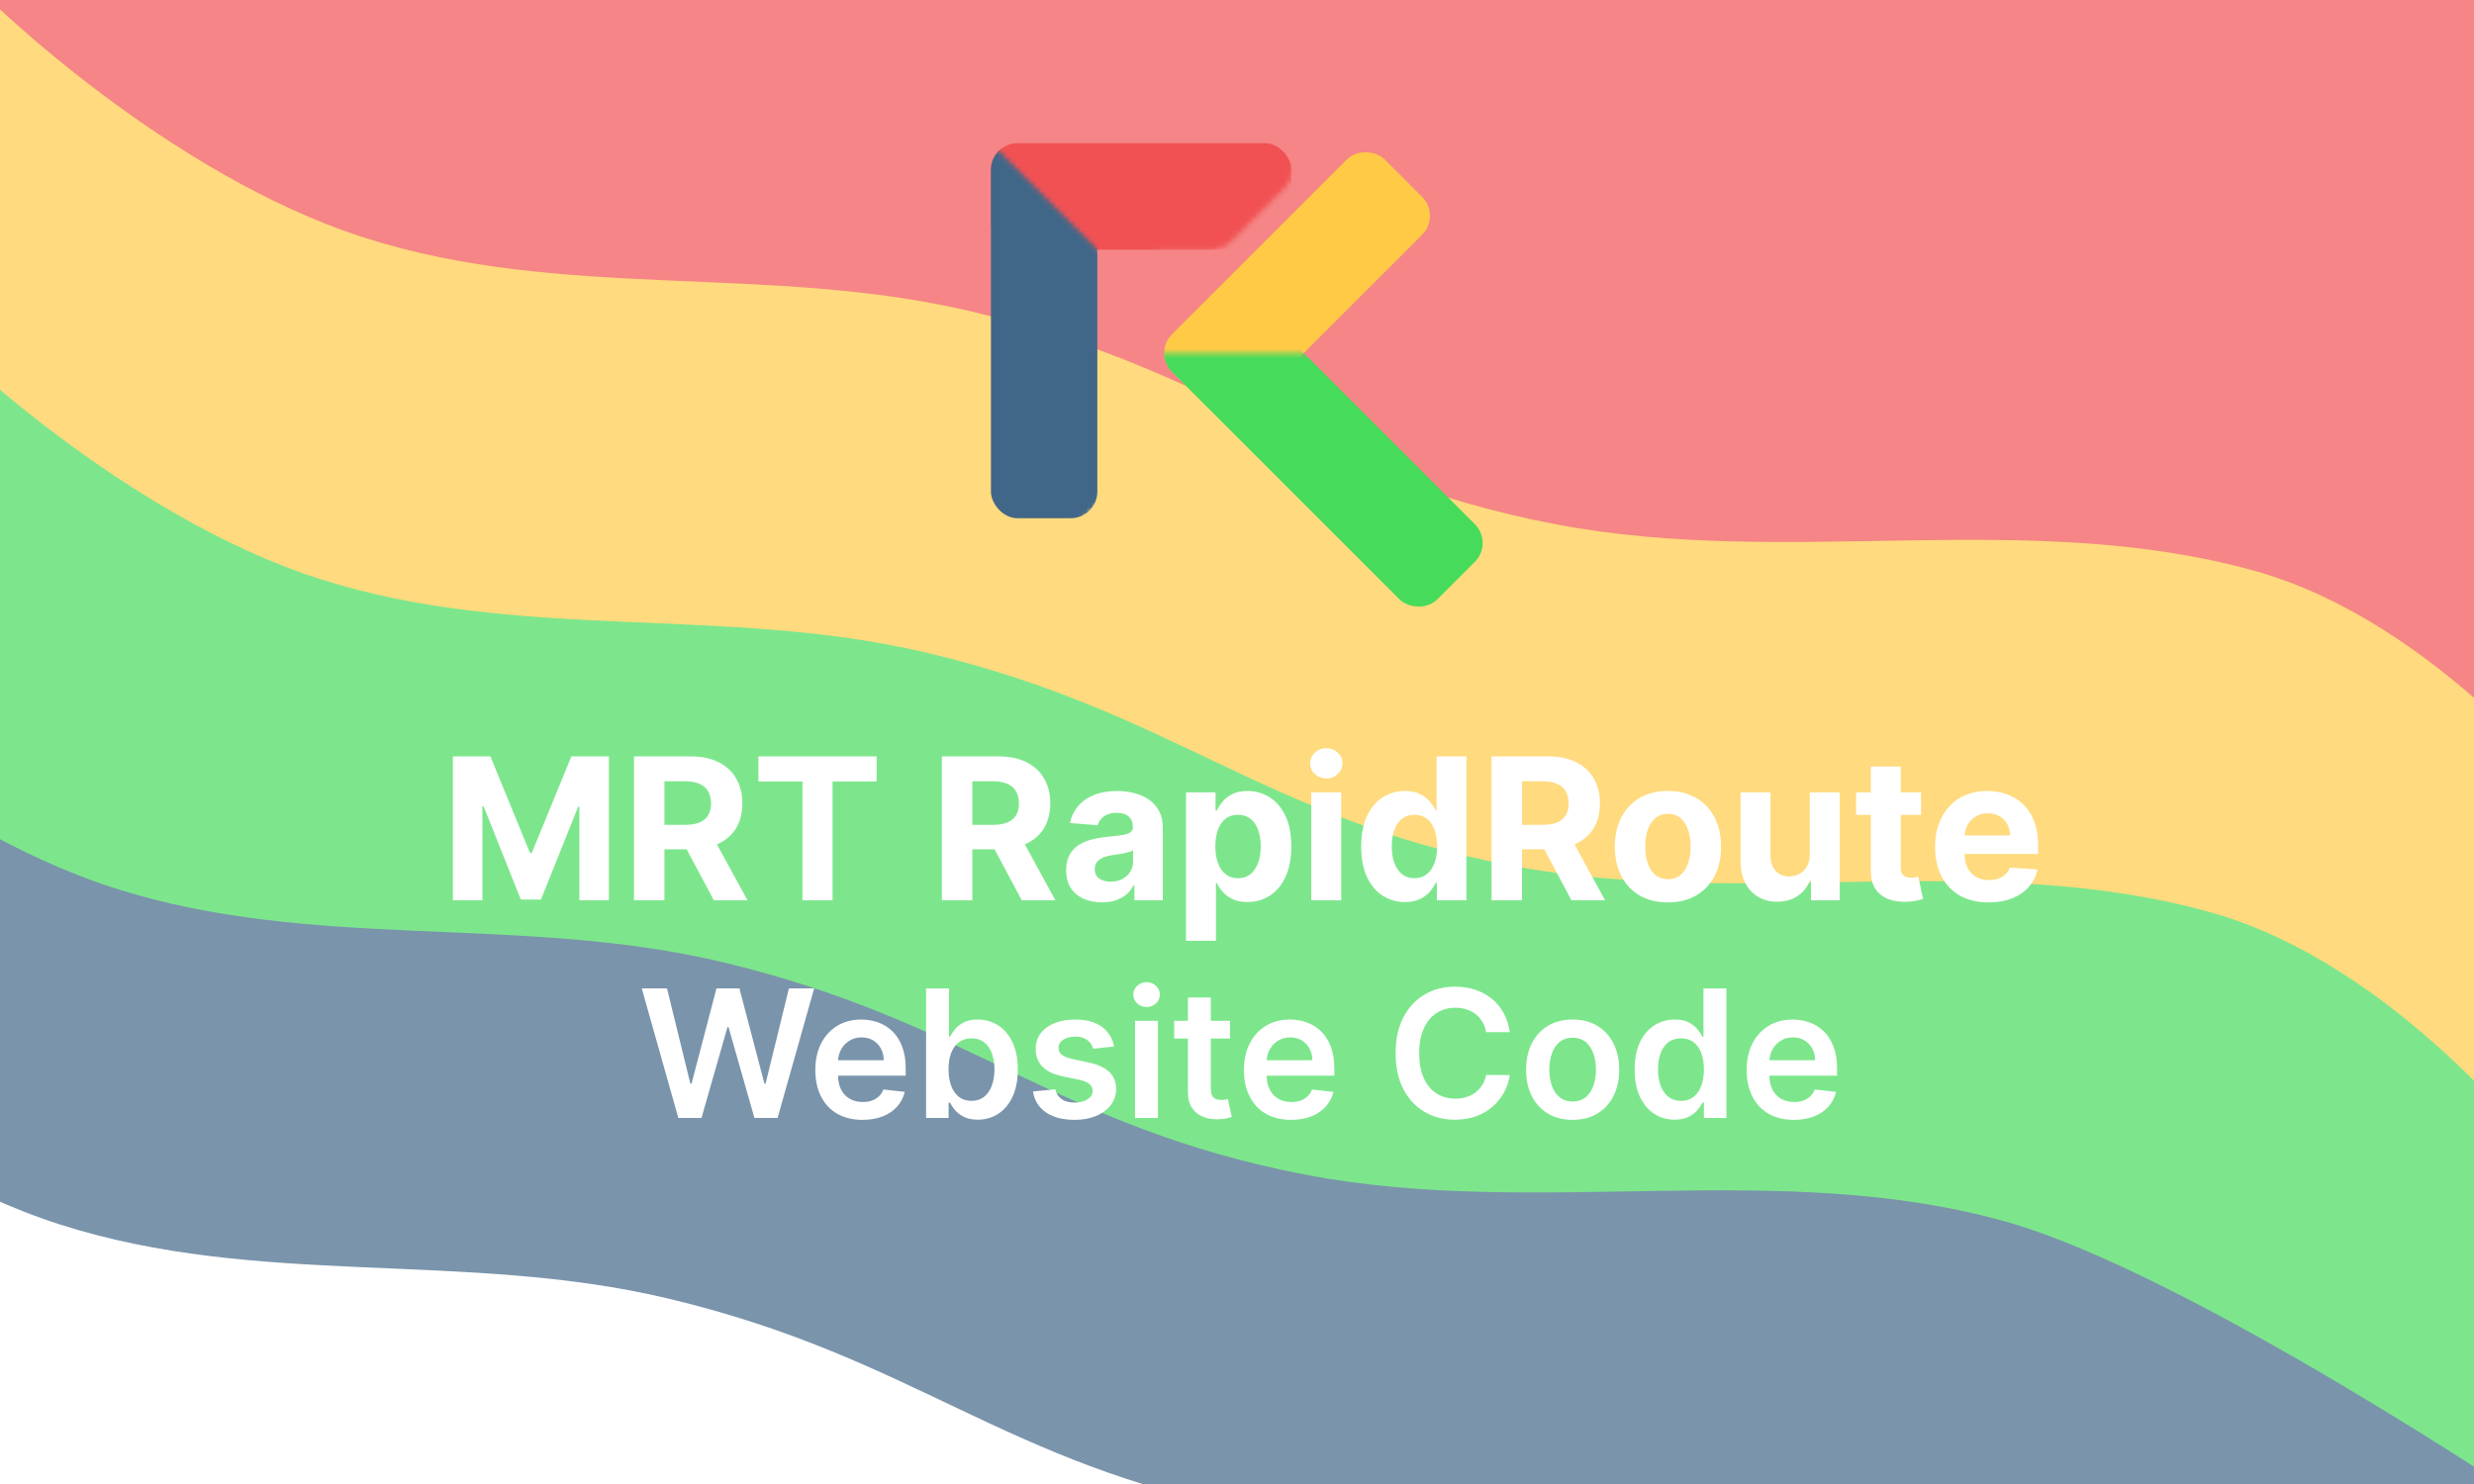<svg width="500" height="300" viewBox="0 0 500 300" fill="none" xmlns="http://www.w3.org/2000/svg">
<g clip-path="url(#clip0_34_490)">
<rect width="500" height="300" fill="white"/>
<g opacity="0.7" filter="url(#filter0_f_34_490)">
<path d="M394.5 315C431.658 325.492 512.5 331.5 512.5 331.5L529 -26.5L-22.5 -44L-63.5 199.5C-63.5 199.5 -27.667 234.755 12 247.5C52.227 260.425 93.896 252.714 135 262.5C184.874 274.374 202.643 295.878 253 305.5C299.854 314.453 348.593 302.038 394.5 315Z" fill="#416788"/>
<path d="M405.5 247C442.658 257.492 513 305 513 305V-28L-24 -42L-52.5 131.5C-52.5 131.5 -16.667 166.755 23 179.5C63.227 192.425 104.896 184.714 146 194.5C195.874 206.374 213.643 227.878 264 237.5C310.854 246.453 359.593 234.038 405.5 247Z" fill="#46DB5B"/>
<path d="M447 184.5C484.158 194.992 513 233 513 233L539 -22H-2.5L-11 69C-11 69 24.833 104.255 64.5 117C104.727 129.925 146.396 122.214 187.5 132C237.374 143.874 255.143 165.378 305.5 175C352.354 183.953 401.093 171.538 447 184.5Z" fill="#FFCB47"/>
<path d="M456 115.5C493.158 125.992 522 164 522 164L535.5 -18.5L-2 -13.5V0C-2 0 33.833 35.255 73.5 48C113.727 60.925 155.396 53.214 196.5 63C246.374 74.874 264.143 96.378 314.5 106C361.354 114.953 410.093 102.538 456 115.5Z" fill="#F15152"/>
</g>
<g filter="url(#filter1_d_34_490)">
<path d="M90.528 151.909H98.114L106.125 171.455H106.466L114.477 151.909H122.062V181H116.097V162.065H115.855L108.327 180.858H104.264L96.736 161.994H96.494V181H90.528V151.909ZM127.13 181V151.909H138.607C140.804 151.909 142.679 152.302 144.232 153.088C145.795 153.865 146.983 154.968 147.798 156.398C148.621 157.818 149.033 159.49 149.033 161.412C149.033 163.344 148.617 165.006 147.783 166.398C146.95 167.78 145.743 168.841 144.161 169.58C142.589 170.318 140.686 170.688 138.451 170.688H130.766V165.744H137.457C138.631 165.744 139.606 165.583 140.383 165.261C141.159 164.939 141.737 164.456 142.116 163.812C142.504 163.169 142.698 162.368 142.698 161.412C142.698 160.446 142.504 159.632 142.116 158.969C141.737 158.306 141.155 157.804 140.369 157.463C139.592 157.113 138.612 156.938 137.428 156.938H133.281V181H127.13ZM142.84 167.761L150.07 181H143.281L136.207 167.761H142.84ZM152.272 156.98V151.909H176.164V156.98H167.258V181H161.178V156.98H152.272ZM189.357 181V151.909H200.834C203.031 151.909 204.906 152.302 206.459 153.088C208.021 153.865 209.21 154.968 210.024 156.398C210.848 157.818 211.26 159.49 211.26 161.412C211.26 163.344 210.843 165.006 210.01 166.398C209.177 167.78 207.969 168.841 206.388 169.58C204.816 170.318 202.912 170.688 200.678 170.688H192.993V165.744H199.683C200.857 165.744 201.833 165.583 202.609 165.261C203.386 164.939 203.964 164.456 204.342 163.812C204.731 163.169 204.925 162.368 204.925 161.412C204.925 160.446 204.731 159.632 204.342 158.969C203.964 158.306 203.381 157.804 202.595 157.463C201.819 157.113 200.839 156.938 199.655 156.938H195.507V181H189.357ZM205.067 167.761L212.297 181H205.507L198.433 167.761H205.067ZM221.714 181.412C220.322 181.412 219.082 181.17 217.993 180.688C216.904 180.195 216.042 179.471 215.408 178.514C214.783 177.548 214.47 176.346 214.47 174.906C214.47 173.694 214.693 172.676 215.138 171.852C215.583 171.028 216.189 170.366 216.956 169.864C217.723 169.362 218.594 168.983 219.57 168.727C220.554 168.472 221.587 168.292 222.666 168.188C223.935 168.055 224.958 167.932 225.734 167.818C226.511 167.695 227.074 167.515 227.425 167.278C227.775 167.042 227.95 166.691 227.95 166.227V166.142C227.95 165.242 227.666 164.546 227.098 164.054C226.539 163.562 225.744 163.315 224.712 163.315C223.623 163.315 222.756 163.557 222.112 164.04C221.468 164.513 221.042 165.11 220.834 165.83L215.237 165.375C215.521 164.049 216.08 162.903 216.913 161.938C217.747 160.962 218.821 160.214 220.138 159.693C221.464 159.163 222.998 158.898 224.74 158.898C225.952 158.898 227.112 159.04 228.22 159.324C229.338 159.608 230.327 160.048 231.189 160.645C232.06 161.241 232.747 162.009 233.249 162.946C233.75 163.874 234.001 164.987 234.001 166.284V181H228.263V177.974H228.092C227.742 178.656 227.273 179.258 226.686 179.778C226.099 180.29 225.393 180.692 224.57 180.986C223.746 181.27 222.794 181.412 221.714 181.412ZM223.447 177.236C224.338 177.236 225.124 177.061 225.805 176.71C226.487 176.35 227.022 175.867 227.411 175.261C227.799 174.655 227.993 173.969 227.993 173.202V170.886C227.804 171.009 227.543 171.123 227.212 171.227C226.89 171.322 226.525 171.412 226.118 171.497C225.711 171.573 225.304 171.644 224.896 171.71C224.489 171.767 224.12 171.819 223.788 171.866C223.078 171.971 222.458 172.136 221.928 172.364C221.397 172.591 220.985 172.899 220.692 173.287C220.398 173.666 220.251 174.139 220.251 174.707C220.251 175.531 220.55 176.161 221.146 176.597C221.752 177.023 222.519 177.236 223.447 177.236ZM238.696 189.182V159.182H244.662V162.847H244.932C245.197 162.259 245.58 161.663 246.082 161.057C246.594 160.441 247.257 159.93 248.071 159.523C248.895 159.106 249.918 158.898 251.139 158.898C252.73 158.898 254.198 159.314 255.543 160.148C256.887 160.972 257.962 162.217 258.767 163.884C259.572 165.541 259.974 167.619 259.974 170.119C259.974 172.553 259.581 174.608 258.795 176.284C258.019 177.951 256.958 179.215 255.614 180.077C254.278 180.929 252.782 181.355 251.125 181.355C249.951 181.355 248.952 181.161 248.128 180.773C247.313 180.384 246.646 179.897 246.125 179.31C245.604 178.713 245.206 178.112 244.932 177.506H244.747V189.182H238.696ZM244.619 170.091C244.619 171.388 244.799 172.52 245.159 173.486C245.519 174.452 246.04 175.205 246.722 175.744C247.403 176.275 248.232 176.54 249.207 176.54C250.192 176.54 251.026 176.27 251.707 175.73C252.389 175.181 252.905 174.423 253.256 173.457C253.616 172.482 253.795 171.36 253.795 170.091C253.795 168.831 253.62 167.723 253.27 166.767C252.92 165.811 252.403 165.062 251.722 164.523C251.04 163.983 250.202 163.713 249.207 163.713C248.223 163.713 247.389 163.973 246.707 164.494C246.035 165.015 245.519 165.754 245.159 166.71C244.799 167.667 244.619 168.794 244.619 170.091ZM264.009 181V159.182H270.06V181H264.009ZM267.048 156.369C266.149 156.369 265.377 156.071 264.733 155.474C264.098 154.868 263.781 154.144 263.781 153.301C263.781 152.468 264.098 151.753 264.733 151.156C265.377 150.55 266.149 150.247 267.048 150.247C267.948 150.247 268.715 150.55 269.349 151.156C269.993 151.753 270.315 152.468 270.315 153.301C270.315 154.144 269.993 154.868 269.349 155.474C268.715 156.071 267.948 156.369 267.048 156.369ZM282.947 181.355C281.29 181.355 279.789 180.929 278.444 180.077C277.109 179.215 276.048 177.951 275.262 176.284C274.486 174.608 274.097 172.553 274.097 170.119C274.097 167.619 274.5 165.541 275.305 163.884C276.11 162.217 277.18 160.972 278.515 160.148C279.86 159.314 281.332 158.898 282.933 158.898C284.154 158.898 285.172 159.106 285.987 159.523C286.81 159.93 287.473 160.441 287.975 161.057C288.487 161.663 288.875 162.259 289.14 162.847H289.325V151.909H295.362V181H289.396V177.506H289.14C288.856 178.112 288.453 178.713 287.933 179.31C287.421 179.897 286.754 180.384 285.93 180.773C285.115 181.161 284.121 181.355 282.947 181.355ZM284.864 176.54C285.84 176.54 286.664 176.275 287.336 175.744C288.018 175.205 288.539 174.452 288.898 173.486C289.268 172.52 289.452 171.388 289.452 170.091C289.452 168.794 289.272 167.667 288.913 166.71C288.553 165.754 288.032 165.015 287.35 164.494C286.668 163.973 285.84 163.713 284.864 163.713C283.87 163.713 283.032 163.983 282.35 164.523C281.668 165.062 281.152 165.811 280.802 166.767C280.451 167.723 280.276 168.831 280.276 170.091C280.276 171.36 280.451 172.482 280.802 173.457C281.162 174.423 281.678 175.181 282.35 175.73C283.032 176.27 283.87 176.54 284.864 176.54ZM300.45 181V151.909H311.928C314.125 151.909 316 152.302 317.553 153.088C319.115 153.865 320.304 154.968 321.118 156.398C321.942 157.818 322.354 159.49 322.354 161.412C322.354 163.344 321.937 165.006 321.104 166.398C320.27 167.78 319.063 168.841 317.482 169.58C315.91 170.318 314.006 170.688 311.771 170.688H304.087V165.744H310.777C311.951 165.744 312.927 165.583 313.703 165.261C314.48 164.939 315.057 164.456 315.436 163.812C315.824 163.169 316.018 162.368 316.018 161.412C316.018 160.446 315.824 159.632 315.436 158.969C315.057 158.306 314.475 157.804 313.689 157.463C312.912 157.113 311.932 156.938 310.749 156.938H306.601V181H300.45ZM316.161 167.761L323.391 181H316.601L309.527 167.761H316.161ZM336.093 181.426C333.887 181.426 331.978 180.957 330.369 180.02C328.768 179.073 327.532 177.757 326.661 176.071C325.79 174.376 325.354 172.411 325.354 170.176C325.354 167.922 325.79 165.953 326.661 164.267C327.532 162.572 328.768 161.256 330.369 160.318C331.978 159.371 333.887 158.898 336.093 158.898C338.299 158.898 340.203 159.371 341.803 160.318C343.413 161.256 344.654 162.572 345.525 164.267C346.396 165.953 346.832 167.922 346.832 170.176C346.832 172.411 346.396 174.376 345.525 176.071C344.654 177.757 343.413 179.073 341.803 180.02C340.203 180.957 338.299 181.426 336.093 181.426ZM336.121 176.739C337.125 176.739 337.963 176.455 338.636 175.886C339.308 175.309 339.815 174.523 340.156 173.528C340.506 172.534 340.681 171.402 340.681 170.134C340.681 168.865 340.506 167.733 340.156 166.739C339.815 165.744 339.308 164.958 338.636 164.381C337.963 163.803 337.125 163.514 336.121 163.514C335.108 163.514 334.256 163.803 333.565 164.381C332.883 164.958 332.367 165.744 332.016 166.739C331.675 167.733 331.505 168.865 331.505 170.134C331.505 171.402 331.675 172.534 332.016 173.528C332.367 174.523 332.883 175.309 333.565 175.886C334.256 176.455 335.108 176.739 336.121 176.739ZM364.758 171.71V159.182H370.809V181H364.999V177.037H364.772C364.28 178.315 363.46 179.343 362.315 180.119C361.178 180.896 359.791 181.284 358.153 181.284C356.694 181.284 355.411 180.953 354.303 180.29C353.195 179.627 352.329 178.685 351.704 177.463C351.088 176.241 350.776 174.778 350.766 173.074V159.182H356.817V171.994C356.827 173.282 357.173 174.3 357.854 175.048C358.536 175.796 359.45 176.17 360.596 176.17C361.325 176.17 362.007 176.005 362.641 175.673C363.276 175.332 363.787 174.83 364.175 174.168C364.573 173.505 364.767 172.686 364.758 171.71ZM387.254 159.182V163.727H374.115V159.182H387.254ZM377.098 153.955H383.149V174.295C383.149 174.854 383.234 175.29 383.405 175.602C383.575 175.905 383.812 176.118 384.115 176.241C384.428 176.365 384.787 176.426 385.195 176.426C385.479 176.426 385.763 176.402 386.047 176.355C386.331 176.298 386.549 176.256 386.7 176.227L387.652 180.73C387.349 180.825 386.923 180.934 386.374 181.057C385.824 181.189 385.157 181.27 384.371 181.298C382.912 181.355 381.634 181.161 380.536 180.716C379.446 180.271 378.599 179.58 377.993 178.642C377.387 177.705 377.089 176.521 377.098 175.091V153.955ZM400.905 181.426C398.661 181.426 396.729 180.972 395.109 180.062C393.5 179.144 392.259 177.847 391.388 176.17C390.517 174.485 390.081 172.491 390.081 170.19C390.081 167.946 390.517 165.976 391.388 164.281C392.259 162.586 393.485 161.265 395.067 160.318C396.658 159.371 398.523 158.898 400.663 158.898C402.103 158.898 403.443 159.13 404.683 159.594C405.933 160.048 407.022 160.735 407.95 161.653C408.888 162.572 409.617 163.727 410.138 165.119C410.659 166.502 410.919 168.121 410.919 169.977V171.639H392.496V167.889H405.223C405.223 167.018 405.034 166.246 404.655 165.574C404.276 164.902 403.75 164.376 403.078 163.997C402.415 163.609 401.643 163.415 400.763 163.415C399.844 163.415 399.03 163.628 398.32 164.054C397.619 164.471 397.07 165.034 396.672 165.744C396.274 166.445 396.071 167.226 396.061 168.088V171.653C396.061 172.733 396.26 173.666 396.658 174.452C397.065 175.238 397.638 175.844 398.376 176.27C399.115 176.696 399.991 176.909 401.004 176.909C401.677 176.909 402.292 176.814 402.851 176.625C403.41 176.436 403.888 176.152 404.286 175.773C404.683 175.394 404.986 174.93 405.195 174.381L410.791 174.75C410.507 176.095 409.925 177.269 409.044 178.273C408.173 179.267 407.046 180.044 405.663 180.602C404.29 181.152 402.704 181.426 400.905 181.426Z" fill="white"/>
</g>
<g filter="url(#filter2_d_34_490)">
<path d="M136.092 225L128.703 198.818H133.804L138.521 218.058H138.764L143.801 198.818H148.442L153.491 218.071H153.722L158.439 198.818H163.54L156.151 225H151.472L146.23 206.629H146.026L140.771 225H136.092ZM173.313 225.384C171.344 225.384 169.644 224.974 168.212 224.156C166.789 223.33 165.694 222.162 164.927 220.653C164.16 219.136 163.776 217.351 163.776 215.297C163.776 213.277 164.16 211.504 164.927 209.979C165.702 208.445 166.785 207.251 168.174 206.399C169.563 205.538 171.195 205.108 173.07 205.108C174.281 205.108 175.423 205.304 176.496 205.696C177.579 206.08 178.533 206.676 179.36 207.486C180.195 208.295 180.852 209.327 181.329 210.58C181.806 211.824 182.045 213.307 182.045 215.028V216.447H165.95V213.328H177.609C177.6 212.442 177.408 211.653 177.033 210.963C176.658 210.264 176.134 209.714 175.461 209.314C174.796 208.913 174.021 208.713 173.134 208.713C172.188 208.713 171.357 208.943 170.641 209.403C169.925 209.855 169.367 210.452 168.967 211.193C168.575 211.926 168.374 212.732 168.366 213.609V216.332C168.366 217.474 168.575 218.455 168.992 219.273C169.41 220.082 169.994 220.705 170.744 221.139C171.494 221.565 172.371 221.778 173.377 221.778C174.05 221.778 174.66 221.685 175.205 221.497C175.751 221.301 176.224 221.016 176.624 220.641C177.025 220.266 177.327 219.801 177.532 219.247L181.853 219.733C181.58 220.875 181.06 221.872 180.293 222.724C179.535 223.568 178.563 224.224 177.379 224.693C176.194 225.153 174.839 225.384 173.313 225.384ZM186.164 225V198.818H190.792V208.611H190.984C191.223 208.134 191.559 207.626 191.994 207.089C192.429 206.544 193.017 206.08 193.758 205.696C194.5 205.304 195.446 205.108 196.596 205.108C198.113 205.108 199.481 205.496 200.7 206.271C201.927 207.038 202.899 208.176 203.615 209.685C204.339 211.185 204.701 213.026 204.701 215.207C204.701 217.364 204.348 219.196 203.64 220.705C202.933 222.213 201.97 223.364 200.751 224.156C199.532 224.949 198.152 225.345 196.609 225.345C195.484 225.345 194.551 225.158 193.809 224.783C193.068 224.408 192.471 223.956 192.02 223.428C191.576 222.891 191.231 222.384 190.984 221.906H190.716V225H186.164ZM190.703 215.182C190.703 216.452 190.882 217.564 191.24 218.518C191.606 219.473 192.13 220.219 192.812 220.756C193.502 221.284 194.338 221.548 195.318 221.548C196.341 221.548 197.197 221.276 197.887 220.73C198.578 220.176 199.098 219.422 199.447 218.467C199.805 217.504 199.984 216.409 199.984 215.182C199.984 213.963 199.809 212.881 199.46 211.935C199.11 210.989 198.591 210.247 197.9 209.71C197.21 209.173 196.349 208.905 195.318 208.905C194.329 208.905 193.49 209.165 192.799 209.685C192.109 210.205 191.585 210.933 191.227 211.871C190.877 212.808 190.703 213.912 190.703 215.182ZM224.156 210.554L219.937 211.014C219.817 210.588 219.609 210.188 219.31 209.812C219.021 209.438 218.629 209.135 218.134 208.905C217.64 208.675 217.035 208.56 216.319 208.56C215.356 208.56 214.546 208.768 213.89 209.186C213.242 209.604 212.923 210.145 212.931 210.81C212.923 211.381 213.131 211.845 213.558 212.203C213.992 212.561 214.708 212.855 215.705 213.085L219.055 213.801C220.913 214.202 222.293 214.837 223.197 215.706C224.109 216.575 224.569 217.713 224.577 219.119C224.569 220.355 224.207 221.446 223.491 222.392C222.783 223.33 221.799 224.062 220.538 224.591C219.276 225.119 217.827 225.384 216.191 225.384C213.788 225.384 211.853 224.881 210.387 223.875C208.921 222.861 208.048 221.45 207.766 219.643L212.279 219.209C212.484 220.095 212.918 220.764 213.583 221.216C214.248 221.668 215.113 221.893 216.178 221.893C217.278 221.893 218.16 221.668 218.825 221.216C219.498 220.764 219.835 220.206 219.835 219.541C219.835 218.979 219.617 218.514 219.183 218.148C218.756 217.781 218.092 217.5 217.188 217.304L213.839 216.601C211.955 216.209 210.562 215.548 209.658 214.619C208.755 213.682 208.308 212.497 208.316 211.065C208.308 209.855 208.636 208.807 209.3 207.92C209.974 207.026 210.907 206.335 212.1 205.849C213.302 205.355 214.687 205.108 216.255 205.108C218.556 205.108 220.367 205.598 221.688 206.578C223.018 207.558 223.84 208.884 224.156 210.554ZM228.393 225V205.364H233.021V225H228.393ZM230.72 202.577C229.987 202.577 229.357 202.334 228.828 201.848C228.3 201.354 228.036 200.761 228.036 200.071C228.036 199.372 228.3 198.78 228.828 198.294C229.357 197.8 229.987 197.553 230.72 197.553C231.462 197.553 232.092 197.8 232.612 198.294C233.141 198.78 233.405 199.372 233.405 200.071C233.405 200.761 233.141 201.354 232.612 201.848C232.092 202.334 231.462 202.577 230.72 202.577ZM247.586 205.364V208.943H236.297V205.364H247.586ZM239.084 200.659H243.712V219.094C243.712 219.716 243.806 220.193 243.993 220.526C244.189 220.849 244.445 221.071 244.76 221.19C245.076 221.31 245.425 221.369 245.809 221.369C246.098 221.369 246.363 221.348 246.601 221.305C246.848 221.263 247.036 221.224 247.164 221.19L247.944 224.808C247.696 224.893 247.343 224.987 246.882 225.089C246.431 225.192 245.877 225.251 245.221 225.268C244.061 225.303 243.017 225.128 242.088 224.744C241.159 224.352 240.422 223.747 239.877 222.929C239.34 222.111 239.076 221.088 239.084 219.861V200.659ZM259.938 225.384C257.969 225.384 256.269 224.974 254.837 224.156C253.414 223.33 252.319 222.162 251.552 220.653C250.785 219.136 250.401 217.351 250.401 215.297C250.401 213.277 250.785 211.504 251.552 209.979C252.327 208.445 253.41 207.251 254.799 206.399C256.188 205.538 257.82 205.108 259.695 205.108C260.906 205.108 262.048 205.304 263.121 205.696C264.204 206.08 265.158 206.676 265.985 207.486C266.82 208.295 267.477 209.327 267.954 210.58C268.431 211.824 268.67 213.307 268.67 215.028V216.447H252.575V213.328H264.234C264.225 212.442 264.033 211.653 263.658 210.963C263.283 210.264 262.759 209.714 262.086 209.314C261.421 208.913 260.646 208.713 259.759 208.713C258.813 208.713 257.982 208.943 257.266 209.403C256.55 209.855 255.992 210.452 255.592 211.193C255.2 211.926 254.999 212.732 254.991 213.609V216.332C254.991 217.474 255.2 218.455 255.617 219.273C256.035 220.082 256.619 220.705 257.369 221.139C258.119 221.565 258.996 221.778 260.002 221.778C260.675 221.778 261.285 221.685 261.83 221.497C262.376 221.301 262.849 221.016 263.249 220.641C263.65 220.266 263.952 219.801 264.157 219.247L268.478 219.733C268.205 220.875 267.685 221.872 266.918 222.724C266.16 223.568 265.188 224.224 264.004 224.693C262.819 225.153 261.464 225.384 259.938 225.384ZM304.13 207.652H299.348C299.212 206.868 298.961 206.173 298.594 205.568C298.228 204.955 297.772 204.435 297.226 204.009C296.681 203.582 296.059 203.263 295.36 203.05C294.669 202.828 293.924 202.717 293.123 202.717C291.699 202.717 290.438 203.075 289.338 203.791C288.239 204.499 287.378 205.538 286.756 206.911C286.134 208.274 285.823 209.94 285.823 211.909C285.823 213.912 286.134 215.599 286.756 216.972C287.387 218.335 288.248 219.366 289.338 220.065C290.438 220.756 291.695 221.101 293.11 221.101C293.894 221.101 294.627 220.999 295.309 220.794C295.999 220.581 296.617 220.27 297.162 219.861C297.716 219.452 298.181 218.949 298.556 218.352C298.939 217.756 299.203 217.074 299.348 216.307L304.13 216.332C303.951 217.577 303.563 218.744 302.966 219.835C302.378 220.926 301.607 221.889 300.652 222.724C299.698 223.551 298.581 224.199 297.303 224.668C296.025 225.128 294.605 225.358 293.046 225.358C290.745 225.358 288.691 224.825 286.884 223.76C285.077 222.695 283.654 221.156 282.614 219.145C281.574 217.134 281.054 214.722 281.054 211.909C281.054 209.088 281.578 206.676 282.627 204.673C283.675 202.662 285.103 201.124 286.909 200.058C288.716 198.993 290.762 198.46 293.046 198.46C294.503 198.46 295.858 198.665 297.111 199.074C298.364 199.483 299.48 200.084 300.461 200.876C301.441 201.661 302.246 202.624 302.877 203.766C303.516 204.899 303.934 206.195 304.13 207.652ZM316.834 225.384C314.916 225.384 313.254 224.962 311.848 224.118C310.442 223.274 309.351 222.094 308.575 220.577C307.808 219.06 307.425 217.287 307.425 215.259C307.425 213.23 307.808 211.453 308.575 209.928C309.351 208.402 310.442 207.217 311.848 206.374C313.254 205.53 314.916 205.108 316.834 205.108C318.751 205.108 320.413 205.53 321.82 206.374C323.226 207.217 324.313 208.402 325.08 209.928C325.855 211.453 326.243 213.23 326.243 215.259C326.243 217.287 325.855 219.06 325.08 220.577C324.313 222.094 323.226 223.274 321.82 224.118C320.413 224.962 318.751 225.384 316.834 225.384ZM316.859 221.676C317.899 221.676 318.768 221.391 319.467 220.82C320.166 220.24 320.686 219.464 321.027 218.493C321.376 217.521 321.551 216.439 321.551 215.246C321.551 214.044 321.376 212.957 321.027 211.986C320.686 211.006 320.166 210.226 319.467 209.646C318.768 209.067 317.899 208.777 316.859 208.777C315.794 208.777 314.908 209.067 314.2 209.646C313.501 210.226 312.977 211.006 312.628 211.986C312.287 212.957 312.116 214.044 312.116 215.246C312.116 216.439 312.287 217.521 312.628 218.493C312.977 219.464 313.501 220.24 314.2 220.82C314.908 221.391 315.794 221.676 316.859 221.676ZM337.458 225.345C335.915 225.345 334.534 224.949 333.316 224.156C332.097 223.364 331.134 222.213 330.426 220.705C329.719 219.196 329.365 217.364 329.365 215.207C329.365 213.026 329.723 211.185 330.439 209.685C331.164 208.176 332.14 207.038 333.367 206.271C334.594 205.496 335.962 205.108 337.471 205.108C338.621 205.108 339.567 205.304 340.309 205.696C341.05 206.08 341.638 206.544 342.073 207.089C342.507 207.626 342.844 208.134 343.083 208.611H343.275V198.818H347.915V225H343.364V221.906H343.083C342.844 222.384 342.499 222.891 342.047 223.428C341.596 223.956 340.999 224.408 340.257 224.783C339.516 225.158 338.583 225.345 337.458 225.345ZM338.749 221.548C339.729 221.548 340.564 221.284 341.255 220.756C341.945 220.219 342.469 219.473 342.827 218.518C343.185 217.564 343.364 216.452 343.364 215.182C343.364 213.912 343.185 212.808 342.827 211.871C342.478 210.933 341.958 210.205 341.267 209.685C340.586 209.165 339.746 208.905 338.749 208.905C337.718 208.905 336.857 209.173 336.167 209.71C335.476 210.247 334.956 210.989 334.607 211.935C334.257 212.881 334.083 213.963 334.083 215.182C334.083 216.409 334.257 217.504 334.607 218.467C334.965 219.422 335.489 220.176 336.179 220.73C336.878 221.276 337.735 221.548 338.749 221.548ZM361.54 225.384C359.571 225.384 357.871 224.974 356.439 224.156C355.016 223.33 353.92 222.162 353.153 220.653C352.386 219.136 352.003 217.351 352.003 215.297C352.003 213.277 352.386 211.504 353.153 209.979C353.929 208.445 355.011 207.251 356.401 206.399C357.79 205.538 359.422 205.108 361.297 205.108C362.507 205.108 363.649 205.304 364.723 205.696C365.805 206.08 366.76 206.676 367.587 207.486C368.422 208.295 369.078 209.327 369.555 210.58C370.033 211.824 370.271 213.307 370.271 215.028V216.447H354.176V213.328H365.835C365.827 212.442 365.635 211.653 365.26 210.963C364.885 210.264 364.361 209.714 363.688 209.314C363.023 208.913 362.247 208.713 361.361 208.713C360.415 208.713 359.584 208.943 358.868 209.403C358.152 209.855 357.594 210.452 357.193 211.193C356.801 211.926 356.601 212.732 356.592 213.609V216.332C356.592 217.474 356.801 218.455 357.219 219.273C357.636 220.082 358.22 220.705 358.97 221.139C359.72 221.565 360.598 221.778 361.604 221.778C362.277 221.778 362.886 221.685 363.432 221.497C363.977 221.301 364.45 221.016 364.851 220.641C365.251 220.266 365.554 219.801 365.759 219.247L370.08 219.733C369.807 220.875 369.287 221.872 368.52 222.724C367.761 223.568 366.79 224.224 365.605 224.693C364.42 225.153 363.065 225.384 361.54 225.384Z" fill="white"/>
</g>
<g filter="url(#filter3_d_34_490)">
<rect x="233.064" y="67.378" width="60.753" height="21.505" rx="5.376" transform="rotate(-45 233.064 67.378)" fill="#FFCB47"/>
<mask id="mask0_34_490" style="mask-type:alpha" maskUnits="userSpaceOnUse" x="230" y="67" width="72" height="55">
<rect x="230.914" y="67.43" width="70.968" height="53.763" fill="#FFA500"/>
</mask>
<g mask="url(#mask0_34_490)">
<rect x="233.064" y="67.378" width="21.505" height="75.806" rx="5.376" transform="rotate(-45 233.064 67.378)" fill="#46DB5B"/>
</g>
<mask id="mask1_34_490" style="mask-type:alpha" maskUnits="userSpaceOnUse" x="194" y="21" width="68" height="83">
<path d="M243.28 46.462H235.753H234.409L224.462 49.957V103.72H194.624V22H261.022V29.796C261.022 31.345 260.406 32.83 259.311 33.926L248.979 44.258C247.567 45.669 245.653 46.462 243.656 46.462H243.28Z" fill="#D9D9D9" stroke="black" stroke-width="0.538"/>
</mask>
<g mask="url(#mask1_34_490)">
<rect x="200.269" y="24.957" width="60.753" height="21.505" rx="5.376" fill="#F15152"/>
<mask id="mask2_34_490" style="mask-type:alpha" maskUnits="userSpaceOnUse" x="162" y="23" width="86" height="87">
<rect x="199.249" y="23.882" width="68.265" height="52.644" transform="rotate(45 199.249 23.882)" fill="#FFA500"/>
</mask>
<g mask="url(#mask2_34_490)">
<rect x="200.269" y="24.957" width="21.505" height="75.806" rx="5.376" fill="#416788"/>
</g>
</g>
</g>
</g>
<defs>
<filter id="filter0_f_34_490" x="-67.5" y="-48" width="610.5" height="384" filterUnits="userSpaceOnUse" color-interpolation-filters="sRGB">
<feFlood flood-opacity="0" result="BackgroundImageFix"/>
<feBlend mode="normal" in="SourceGraphic" in2="BackgroundImageFix" result="shape"/>
<feGaussianBlur stdDeviation="2" result="effect1_foregroundBlur_34_490"/>
</filter>
<filter id="filter1_d_34_490" x="85.528" y="145.247" width="332.391" height="50.935" filterUnits="userSpaceOnUse" color-interpolation-filters="sRGB">
<feFlood flood-opacity="0" result="BackgroundImageFix"/>
<feColorMatrix in="SourceAlpha" type="matrix" values="0 0 0 0 0 0 0 0 0 0 0 0 0 0 0 0 0 0 127 0" result="hardAlpha"/>
<feOffset dx="1" dy="1"/>
<feGaussianBlur stdDeviation="3"/>
<feComposite in2="hardAlpha" operator="out"/>
<feColorMatrix type="matrix" values="0 0 0 0 0 0 0 0 0 0 0 0 0 0 0 0 0 0 0.25 0"/>
<feBlend mode="normal" in2="BackgroundImageFix" result="effect1_dropShadow_34_490"/>
<feBlend mode="normal" in="SourceGraphic" in2="effect1_dropShadow_34_490" result="shape"/>
</filter>
<filter id="filter2_d_34_490" x="123.703" y="192.553" width="253.568" height="39.831" filterUnits="userSpaceOnUse" color-interpolation-filters="sRGB">
<feFlood flood-opacity="0" result="BackgroundImageFix"/>
<feColorMatrix in="SourceAlpha" type="matrix" values="0 0 0 0 0 0 0 0 0 0 0 0 0 0 0 0 0 0 127 0" result="hardAlpha"/>
<feOffset dx="1" dy="1"/>
<feGaussianBlur stdDeviation="3"/>
<feComposite in2="hardAlpha" operator="out"/>
<feColorMatrix type="matrix" values="0 0 0 0 0 0 0 0 0 0 0 0 0 0 0 0 0 0 0.25 0"/>
<feBlend mode="normal" in2="BackgroundImageFix" result="effect1_dropShadow_34_490"/>
<feBlend mode="normal" in="SourceGraphic" in2="effect1_dropShadow_34_490" result="shape"/>
</filter>
<filter id="filter3_d_34_490" x="190.355" y="22" width="115.527" height="108" filterUnits="userSpaceOnUse" color-interpolation-filters="sRGB">
<feFlood flood-opacity="0" result="BackgroundImageFix"/>
<feColorMatrix in="SourceAlpha" type="matrix" values="0 0 0 0 0 0 0 0 0 0 0 0 0 0 0 0 0 0 127 0" result="hardAlpha"/>
<feOffset dy="4"/>
<feGaussianBlur stdDeviation="2"/>
<feComposite in2="hardAlpha" operator="out"/>
<feColorMatrix type="matrix" values="0 0 0 0 0 0 0 0 0 0 0 0 0 0 0 0 0 0 0.25 0"/>
<feBlend mode="normal" in2="BackgroundImageFix" result="effect1_dropShadow_34_490"/>
<feBlend mode="normal" in="SourceGraphic" in2="effect1_dropShadow_34_490" result="shape"/>
</filter>
<clipPath id="clip0_34_490">
<rect width="500" height="300" fill="white"/>
</clipPath>
</defs>
</svg>

